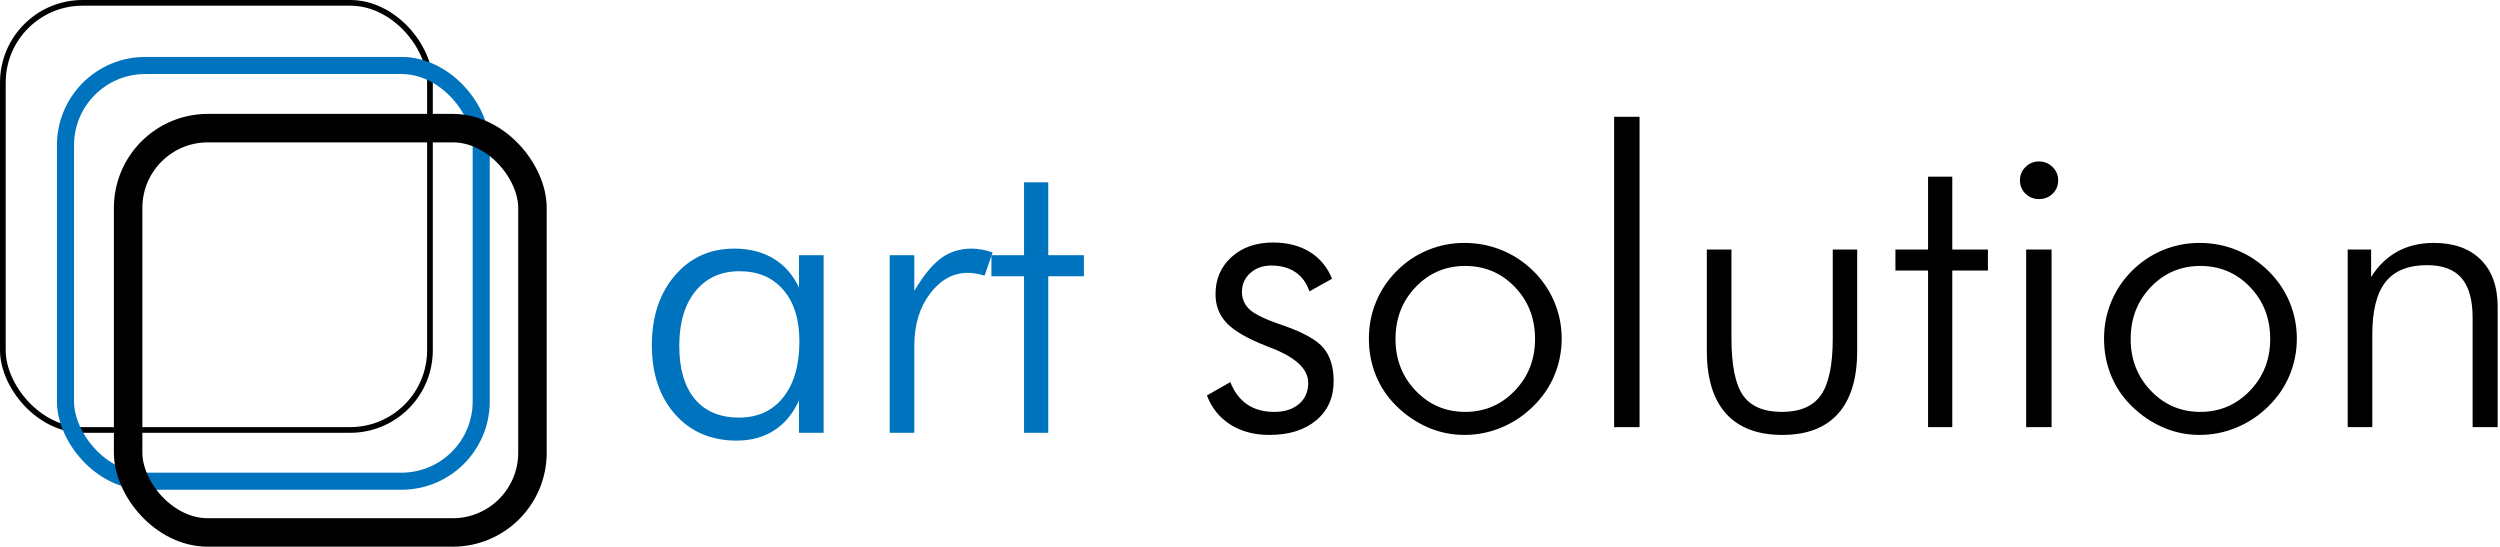 <svg xmlns="http://www.w3.org/2000/svg" width="439" height="96" viewBox="0 0 439 96">
  <g fill="none" fill-rule="evenodd">
    <path fill="#000" d="M211.934,69.445 L216.047,67.09 C216.727,68.824 217.711,70.131 219,71.01 C220.289,71.889 221.871,72.328 223.746,72.328 C225.574,72.328 227.027,71.865 228.105,70.939 C229.184,70.014 229.723,68.777 229.723,67.23 C229.723,64.84 227.602,62.813 223.359,61.148 C222.914,60.984 222.563,60.844 222.305,60.727 C219.023,59.437 216.727,58.107 215.414,56.736 C214.102,55.365 213.445,53.672 213.445,51.656 C213.445,49.008 214.383,46.834 216.258,45.135 C218.133,43.436 220.559,42.586 223.535,42.586 C226.066,42.586 228.223,43.137 230.004,44.238 C231.785,45.34 233.086,46.91 233.906,48.949 L229.934,51.164 C229.441,49.687 228.621,48.563 227.473,47.789 C226.324,47.016 224.918,46.629 223.254,46.629 C221.754,46.629 220.518,47.068 219.545,47.947 C218.572,48.826 218.086,49.922 218.086,51.234 C218.086,52.523 218.566,53.59 219.527,54.434 C220.488,55.277 222.48,56.203 225.504,57.211 C228.926,58.406 231.229,59.707 232.412,61.113 C233.596,62.52 234.188,64.465 234.188,66.949 C234.188,69.809 233.168,72.094 231.129,73.805 C229.09,75.516 226.348,76.371 222.902,76.371 C220.254,76.371 217.975,75.768 216.064,74.561 C214.154,73.354 212.777,71.648 211.934,69.445 Z M257.285,72.328 C260.707,72.328 263.607,71.092 265.986,68.619 C268.365,66.146 269.555,63.117 269.555,59.531 C269.555,55.898 268.371,52.852 266.004,50.391 C263.637,47.93 260.73,46.699 257.285,46.699 C253.863,46.699 250.969,47.93 248.602,50.391 C246.234,52.852 245.051,55.898 245.051,59.531 C245.051,63.117 246.234,66.146 248.602,68.619 C250.969,71.092 253.863,72.328 257.285,72.328 Z M257.145,76.371 C254.918,76.371 252.785,75.932 250.746,75.053 C248.707,74.174 246.855,72.914 245.191,71.273 C243.621,69.727 242.426,67.945 241.605,65.93 C240.785,63.914 240.375,61.758 240.375,59.461 C240.375,57.187 240.797,55.031 241.641,52.992 C242.484,50.953 243.691,49.148 245.262,47.578 C246.855,45.984 248.672,44.766 250.711,43.922 C252.75,43.078 254.895,42.656 257.145,42.656 C259.441,42.656 261.627,43.078 263.701,43.922 C265.775,44.766 267.621,45.984 269.238,47.578 C270.855,49.172 272.092,50.988 272.947,53.027 C273.803,55.066 274.23,57.211 274.23,59.461 C274.23,61.711 273.809,63.85 272.965,65.877 C272.121,67.904 270.902,69.703 269.309,71.273 C267.668,72.914 265.799,74.174 263.701,75.053 C261.604,75.932 259.418,76.371 257.145,76.371 Z M287.906,75 L283.441,75 L283.441,20.508 L287.906,20.508 L287.906,75 Z M304.043,43.816 L304.043,59.391 C304.043,64.125 304.717,67.465 306.064,69.41 C307.412,71.355 309.691,72.328 312.902,72.328 C316.09,72.328 318.375,71.344 319.758,69.375 C321.141,67.406 321.832,64.078 321.832,59.391 L321.832,43.816 L326.121,43.816 L326.121,61.605 C326.121,66.457 325.008,70.131 322.781,72.627 C320.555,75.123 317.285,76.371 312.973,76.371 C308.637,76.371 305.344,75.123 303.094,72.627 C300.844,70.131 299.719,66.457 299.719,61.605 L299.719,43.816 L304.043,43.816 Z M338.566,47.508 L332.836,47.508 L332.836,43.816 L338.566,43.816 L338.566,31.02 L342.82,31.02 L342.82,43.816 L349.078,43.816 L349.078,47.508 L342.82,47.508 L342.82,75 L338.566,75 L338.566,47.508 Z M354.703,31.652 C354.703,30.738 355.031,29.959 355.688,29.314 C356.344,28.67 357.129,28.348 358.043,28.348 C358.957,28.348 359.748,28.67 360.416,29.314 C361.084,29.959 361.418,30.738 361.418,31.652 C361.418,32.59 361.096,33.375 360.451,34.008 C359.807,34.641 359.004,34.957 358.043,34.957 C357.105,34.957 356.314,34.641 355.67,34.008 C355.025,33.375 354.703,32.59 354.703,31.652 Z M355.793,75 L355.793,43.816 L360.258,43.816 L360.258,75 L355.793,75 Z M386.379,72.328 C389.801,72.328 392.701,71.092 395.08,68.619 C397.459,66.146 398.648,63.117 398.648,59.531 C398.648,55.898 397.465,52.852 395.098,50.391 C392.73,47.93 389.824,46.699 386.379,46.699 C382.957,46.699 380.063,47.93 377.695,50.391 C375.328,52.852 374.145,55.898 374.145,59.531 C374.145,63.117 375.328,66.146 377.695,68.619 C380.063,71.092 382.957,72.328 386.379,72.328 Z M386.238,76.371 C384.012,76.371 381.879,75.932 379.84,75.053 C377.801,74.174 375.949,72.914 374.285,71.273 C372.715,69.727 371.52,67.945 370.699,65.93 C369.879,63.914 369.469,61.758 369.469,59.461 C369.469,57.187 369.891,55.031 370.734,52.992 C371.578,50.953 372.785,49.148 374.355,47.578 C375.949,45.984 377.766,44.766 379.805,43.922 C381.844,43.078 383.988,42.656 386.238,42.656 C388.535,42.656 390.721,43.078 392.795,43.922 C394.869,44.766 396.715,45.984 398.332,47.578 C399.949,49.172 401.186,50.988 402.041,53.027 C402.896,55.066 403.324,57.211 403.324,59.461 C403.324,61.711 402.902,63.85 402.059,65.877 C401.215,67.904 399.996,69.703 398.402,71.273 C396.762,72.914 394.893,74.174 392.795,75.053 C390.697,75.932 388.512,76.371 386.238,76.371 Z M412.254,75 L412.254,43.816 L416.367,43.816 L416.367,48.633 C417.633,46.641 419.186,45.146 421.025,44.15 C422.865,43.154 424.98,42.656 427.371,42.656 C430.91,42.656 433.664,43.641 435.633,45.609 C437.602,47.578 438.586,50.32 438.586,53.836 L438.586,75 L434.191,75 L434.191,55.77 C434.191,52.652 433.541,50.338 432.24,48.826 C430.939,47.314 428.93,46.559 426.211,46.559 C422.906,46.559 420.475,47.537 418.916,49.494 C417.357,51.451 416.578,54.527 416.578,58.723 L416.578,75 L412.254,75 Z"/>
    <path fill="#0073BE" d="M119.281,60.742 C119.281,64.773 120.189,67.879 122.006,70.059 C123.822,72.238 126.418,73.328 129.793,73.328 C133.074,73.328 135.658,72.139 137.545,69.76 C139.432,67.381 140.375,64.105 140.375,59.934 C140.375,56.113 139.438,53.107 137.562,50.916 C135.687,48.725 133.121,47.629 129.863,47.629 C126.605,47.629 124.027,48.795 122.129,51.127 C120.23,53.459 119.281,56.664 119.281,60.742 Z M140.305,76 L140.305,70.305 C139.273,72.602 137.826,74.354 135.963,75.561 C134.1,76.768 131.902,77.371 129.371,77.371 C124.895,77.371 121.291,75.836 118.561,72.766 C115.83,69.695 114.465,65.641 114.465,60.602 C114.465,55.609 115.812,51.537 118.508,48.385 C121.203,45.232 124.684,43.656 128.949,43.656 C131.598,43.656 133.889,44.236 135.822,45.396 C137.756,46.557 139.25,48.262 140.305,50.512 L140.305,44.816 L144.629,44.816 L144.629,76 L140.305,76 Z M160.555,51.074 C162.148,48.379 163.713,46.469 165.248,45.344 C166.783,44.219 168.57,43.656 170.609,43.656 C171.219,43.656 171.834,43.715 172.455,43.832 C173.076,43.949 173.691,44.113 174.301,44.324 L172.895,48.402 C172.426,48.262 171.939,48.145 171.436,48.051 C170.932,47.957 170.445,47.91 169.977,47.91 C167.375,47.91 165.154,49.129 163.314,51.566 C161.475,54.004 160.555,57.039 160.555,60.672 L160.555,76 L156.23,76 L156.23,44.816 L160.555,44.816 L160.555,51.074 Z M179.82,48.508 L174.09,48.508 L174.09,44.816 L179.82,44.816 L179.82,32.02 L184.074,32.02 L184.074,44.816 L190.332,44.816 L190.332,48.508 L184.074,48.508 L184.074,76 L179.82,76 L179.82,48.508 Z"/>
    <rect width="75" height="75" x=".5" y=".5" stroke="#000" rx="14"/>
    <rect width="73" height="73" x="11.5" y="11.5" stroke="#0073BE" stroke-width="3" rx="14"/>
    <rect width="71" height="71" x="22.5" y="22.5" stroke="#000" stroke-width="5" rx="14"/>
  </g>
</svg>
